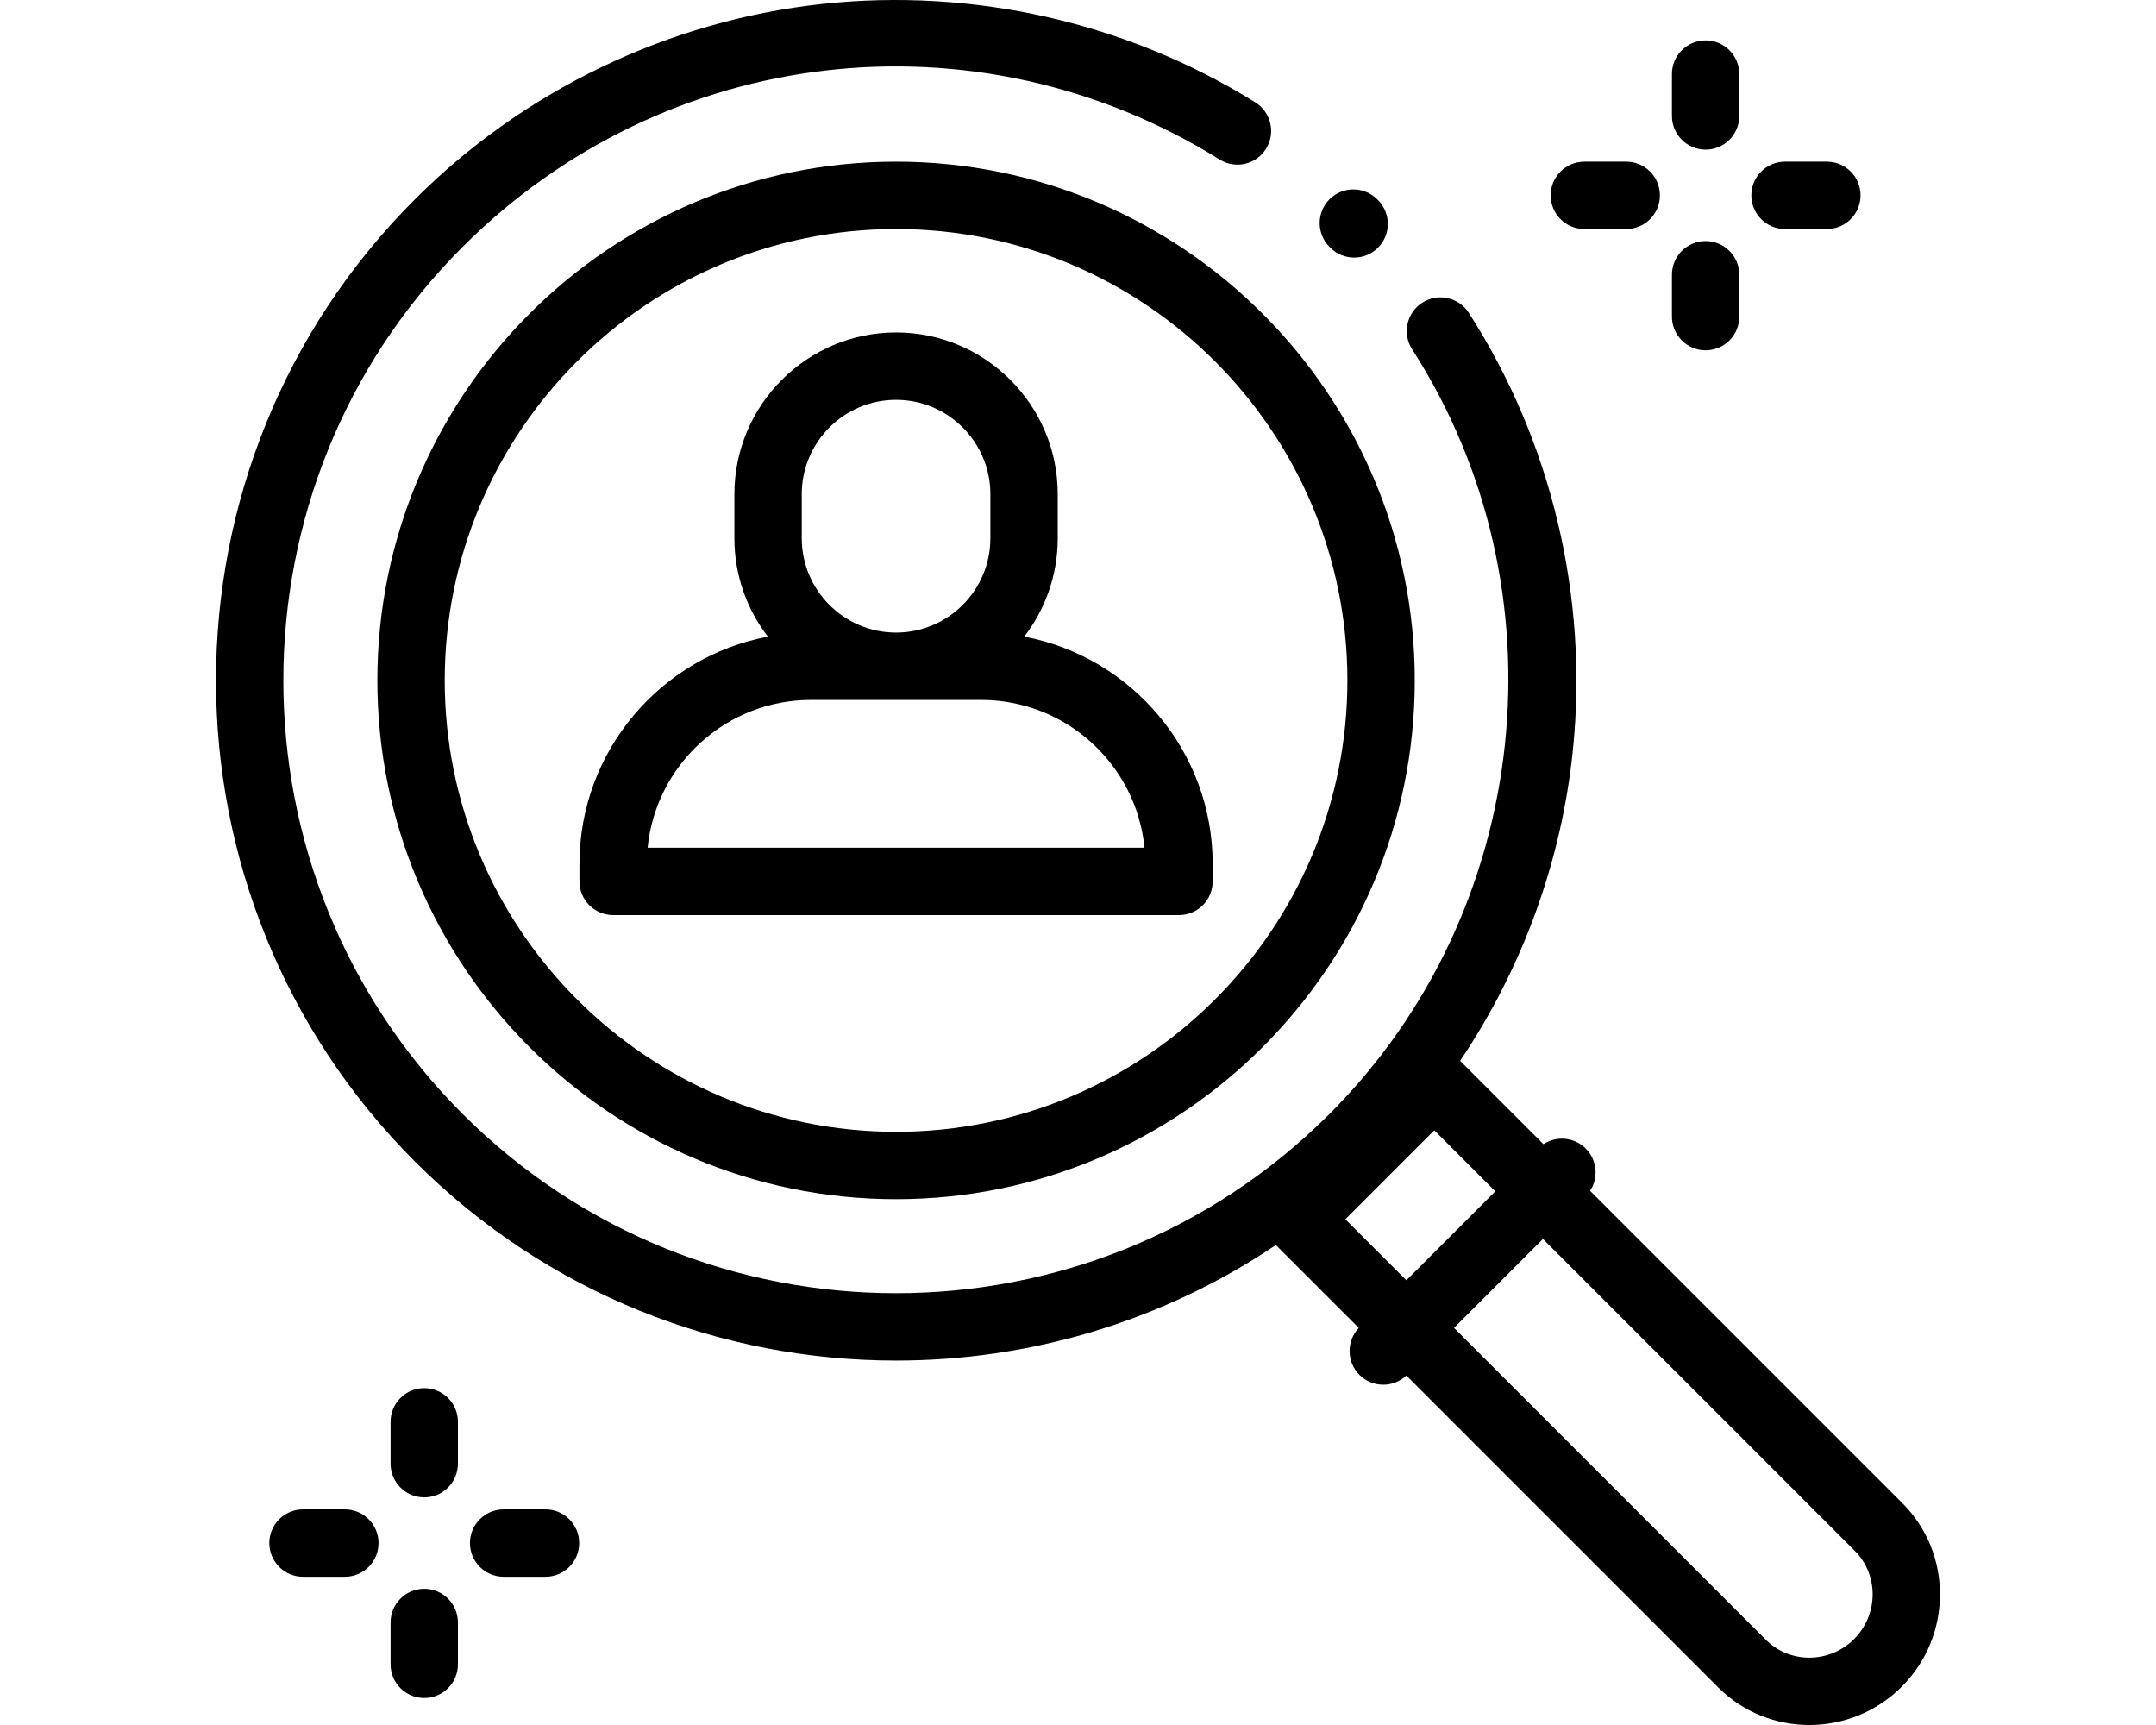 <?xml version="1.0" encoding="iso-8859-1"?>
<!-- Generator: Adobe Illustrator 19.0.0, SVG Export Plug-In . SVG Version: 6.00 Build 0)  -->
<svg version="1.1" id="Capa_1" xmlns="http://www.w3.org/2000/svg" xmlns:xlink="http://www.w3.org/1999/xlink" x="0px" y="0px"
	 viewBox="0 0 512 512" style="enable-background:new 0 0 512 512;" xml:space="preserve" width="50px" height="40px">
<g>
	<g>
		<path d="M500.71,446.149l-92.7-92.7c2.548-3.879,2.118-9.141-1.293-12.552c-3.41-3.41-8.674-3.841-12.552-1.293l-24.737-24.737
			c18.489-27.447,30.128-59.238,33.495-92.395c4.611-45.412-6.37-91.445-30.92-129.622c-2.987-4.645-9.174-5.988-13.818-3.002
			c-4.644,2.987-5.988,9.174-3.002,13.818c45.911,71.392,35.6,166.844-24.517,226.961c-70.95,70.95-186.394,70.95-257.345,0
			c-70.95-70.949-70.95-186.393,0-257.344c60.181-60.181,152.594-70.842,224.73-25.931c4.686,2.917,10.853,1.485,13.772-3.203
			c2.919-4.687,1.484-10.853-3.203-13.772C270.552,6.677,224.901-3.693,180.068,1.174C134.551,6.117,91.62,26.705,59.18,59.143
			c-78.746,78.747-78.746,206.878,0,285.624c39.374,39.374,91.093,59.06,142.813,59.06c39.403,0,78.798-11.44,112.741-34.292
			l24.613,24.613c-3.698,3.918-3.639,10.089,0.195,13.924c1.953,1.953,4.511,2.929,7.07,2.929c2.468,0,4.93-0.917,6.854-2.733
			l92.563,92.563c7.45,7.45,17.244,11.169,27.065,11.169c9.911,0,19.85-3.791,27.423-11.364
			C515.591,485.56,515.679,461.117,500.71,446.149z M335.366,361.889l26.402-26.402l18.11,18.11l-26.402,26.402L335.366,361.889z
			 M486.376,486.496c-7.28,7.279-19.036,7.367-26.207,0.194l-92.553-92.553l26.402-26.402l92.552,92.553
			C493.742,467.461,493.655,479.217,486.376,486.496z"/>
	</g>
</g>
<g>
	<g>
		<path d="M345.044,59.381l-0.217-0.217c-3.892-3.916-10.223-3.935-14.14-0.043c-3.916,3.892-3.936,10.223-0.043,14.14l0.26,0.261
			c1.953,1.953,4.511,2.929,7.07,2.929s5.118-0.976,7.07-2.929C348.948,69.618,348.948,63.287,345.044,59.381z"/>
	</g>
</g>
<g>
	<g>
		<path d="M201.993,47.981c-84.902,0-153.975,69.073-153.975,153.975s69.073,153.975,153.975,153.975
			s153.975-69.073,153.975-153.975S286.895,47.981,201.993,47.981z M201.993,335.934c-73.876,0-133.978-60.102-133.978-133.978
			S128.117,67.978,201.993,67.978s133.978,60.102,133.978,133.978S275.869,335.934,201.993,335.934z"/>
	</g>
</g>
<g>
	<g>
		<path d="M240.041,188.963c6.228-8.096,9.944-18.22,9.944-29.201v-13.096c0-26.463-21.529-47.992-47.992-47.992
			s-47.992,21.529-47.992,47.992v13.096c0,10.981,3.715,21.106,9.944,29.201c-31.8,5.997-55.937,33.966-55.937,67.484v5.166
			c0,5.522,4.476,9.998,9.998,9.998h167.972c5.522,0,9.998-4.476,9.998-9.998v-5.166
			C295.978,222.93,271.841,194.961,240.041,188.963z M173.998,146.666c0-15.436,12.559-27.995,27.995-27.995
			s27.995,12.559,27.995,27.995v13.096c0,15.436-12.559,27.995-27.995,27.995s-27.995-12.559-27.995-27.995V146.666z
			 M128.243,251.614c2.434-24.589,23.236-43.86,48.455-43.86h50.591c25.219,0,46.021,19.271,48.455,43.86H128.243z"/>
	</g>
</g>
<g>
	<g>
		<path d="M442.305,11.987c-5.522,0-9.998,4.476-9.998,9.998v12.428c0,5.521,4.476,9.998,9.998,9.998s9.998-4.476,9.998-9.998
			V21.986C452.303,16.463,447.827,11.987,442.305,11.987z"/>
	</g>
</g>
<g>
	<g>
		<path d="M442.305,71.547c-5.522,0-9.998,4.476-9.998,9.998v12.428c0,5.522,4.476,9.998,9.998,9.998s9.998-4.476,9.998-9.998
			V81.546C452.303,76.024,447.827,71.547,442.305,71.547z"/>
	</g>
</g>
<g>
	<g>
		<path d="M478.299,47.981h-12.428c-5.522,0-9.998,4.476-9.998,9.998s4.476,9.998,9.998,9.998h12.428
			c5.522,0,9.998-4.476,9.998-9.998S483.821,47.981,478.299,47.981z"/>
	</g>
</g>
<g>
	<g>
		<path d="M418.738,47.981H406.31c-5.522,0-9.998,4.476-9.998,9.998s4.476,9.998,9.998,9.998h12.428
			c5.522,0,9.998-4.476,9.998-9.998S424.261,47.981,418.738,47.981z"/>
	</g>
</g>
<g>
	<g>
		<path d="M61.937,412.008c-5.522,0-9.998,4.476-9.998,9.998v12.428c0,5.522,4.476,9.998,9.998,9.998s9.998-4.476,9.998-9.998
			v-12.428C71.935,416.484,67.459,412.008,61.937,412.008z"/>
	</g>
</g>
<g>
	<g>
		<path d="M61.937,471.568c-5.522,0-9.998,4.476-9.998,9.998v12.428c0,5.522,4.476,9.998,9.998,9.998s9.998-4.476,9.998-9.998
			v-12.428C71.935,476.044,67.459,471.568,61.937,471.568z"/>
	</g>
</g>
<g>
	<g>
		<path d="M97.931,448.002H85.503c-5.522,0-9.998,4.476-9.998,9.998s4.476,9.998,9.998,9.998h12.428
			c5.522,0,9.998-4.476,9.998-9.998S103.453,448.002,97.931,448.002z"/>
	</g>
</g>
<g>
	<g>
		<path d="M38.371,448.002H25.943c-5.522,0-9.998,4.476-9.998,9.998s4.476,9.998,9.998,9.998h12.428
			c5.522,0,9.998-4.476,9.998-9.998S43.893,448.002,38.371,448.002z"/>
	</g>
</g>
<g>
</g>
<g>
</g>
<g>
</g>
<g>
</g>
<g>
</g>
<g>
</g>
<g>
</g>
<g>
</g>
<g>
</g>
<g>
</g>
<g>
</g>
<g>
</g>
<g>
</g>
<g>
</g>
<g>
</g>
</svg>
